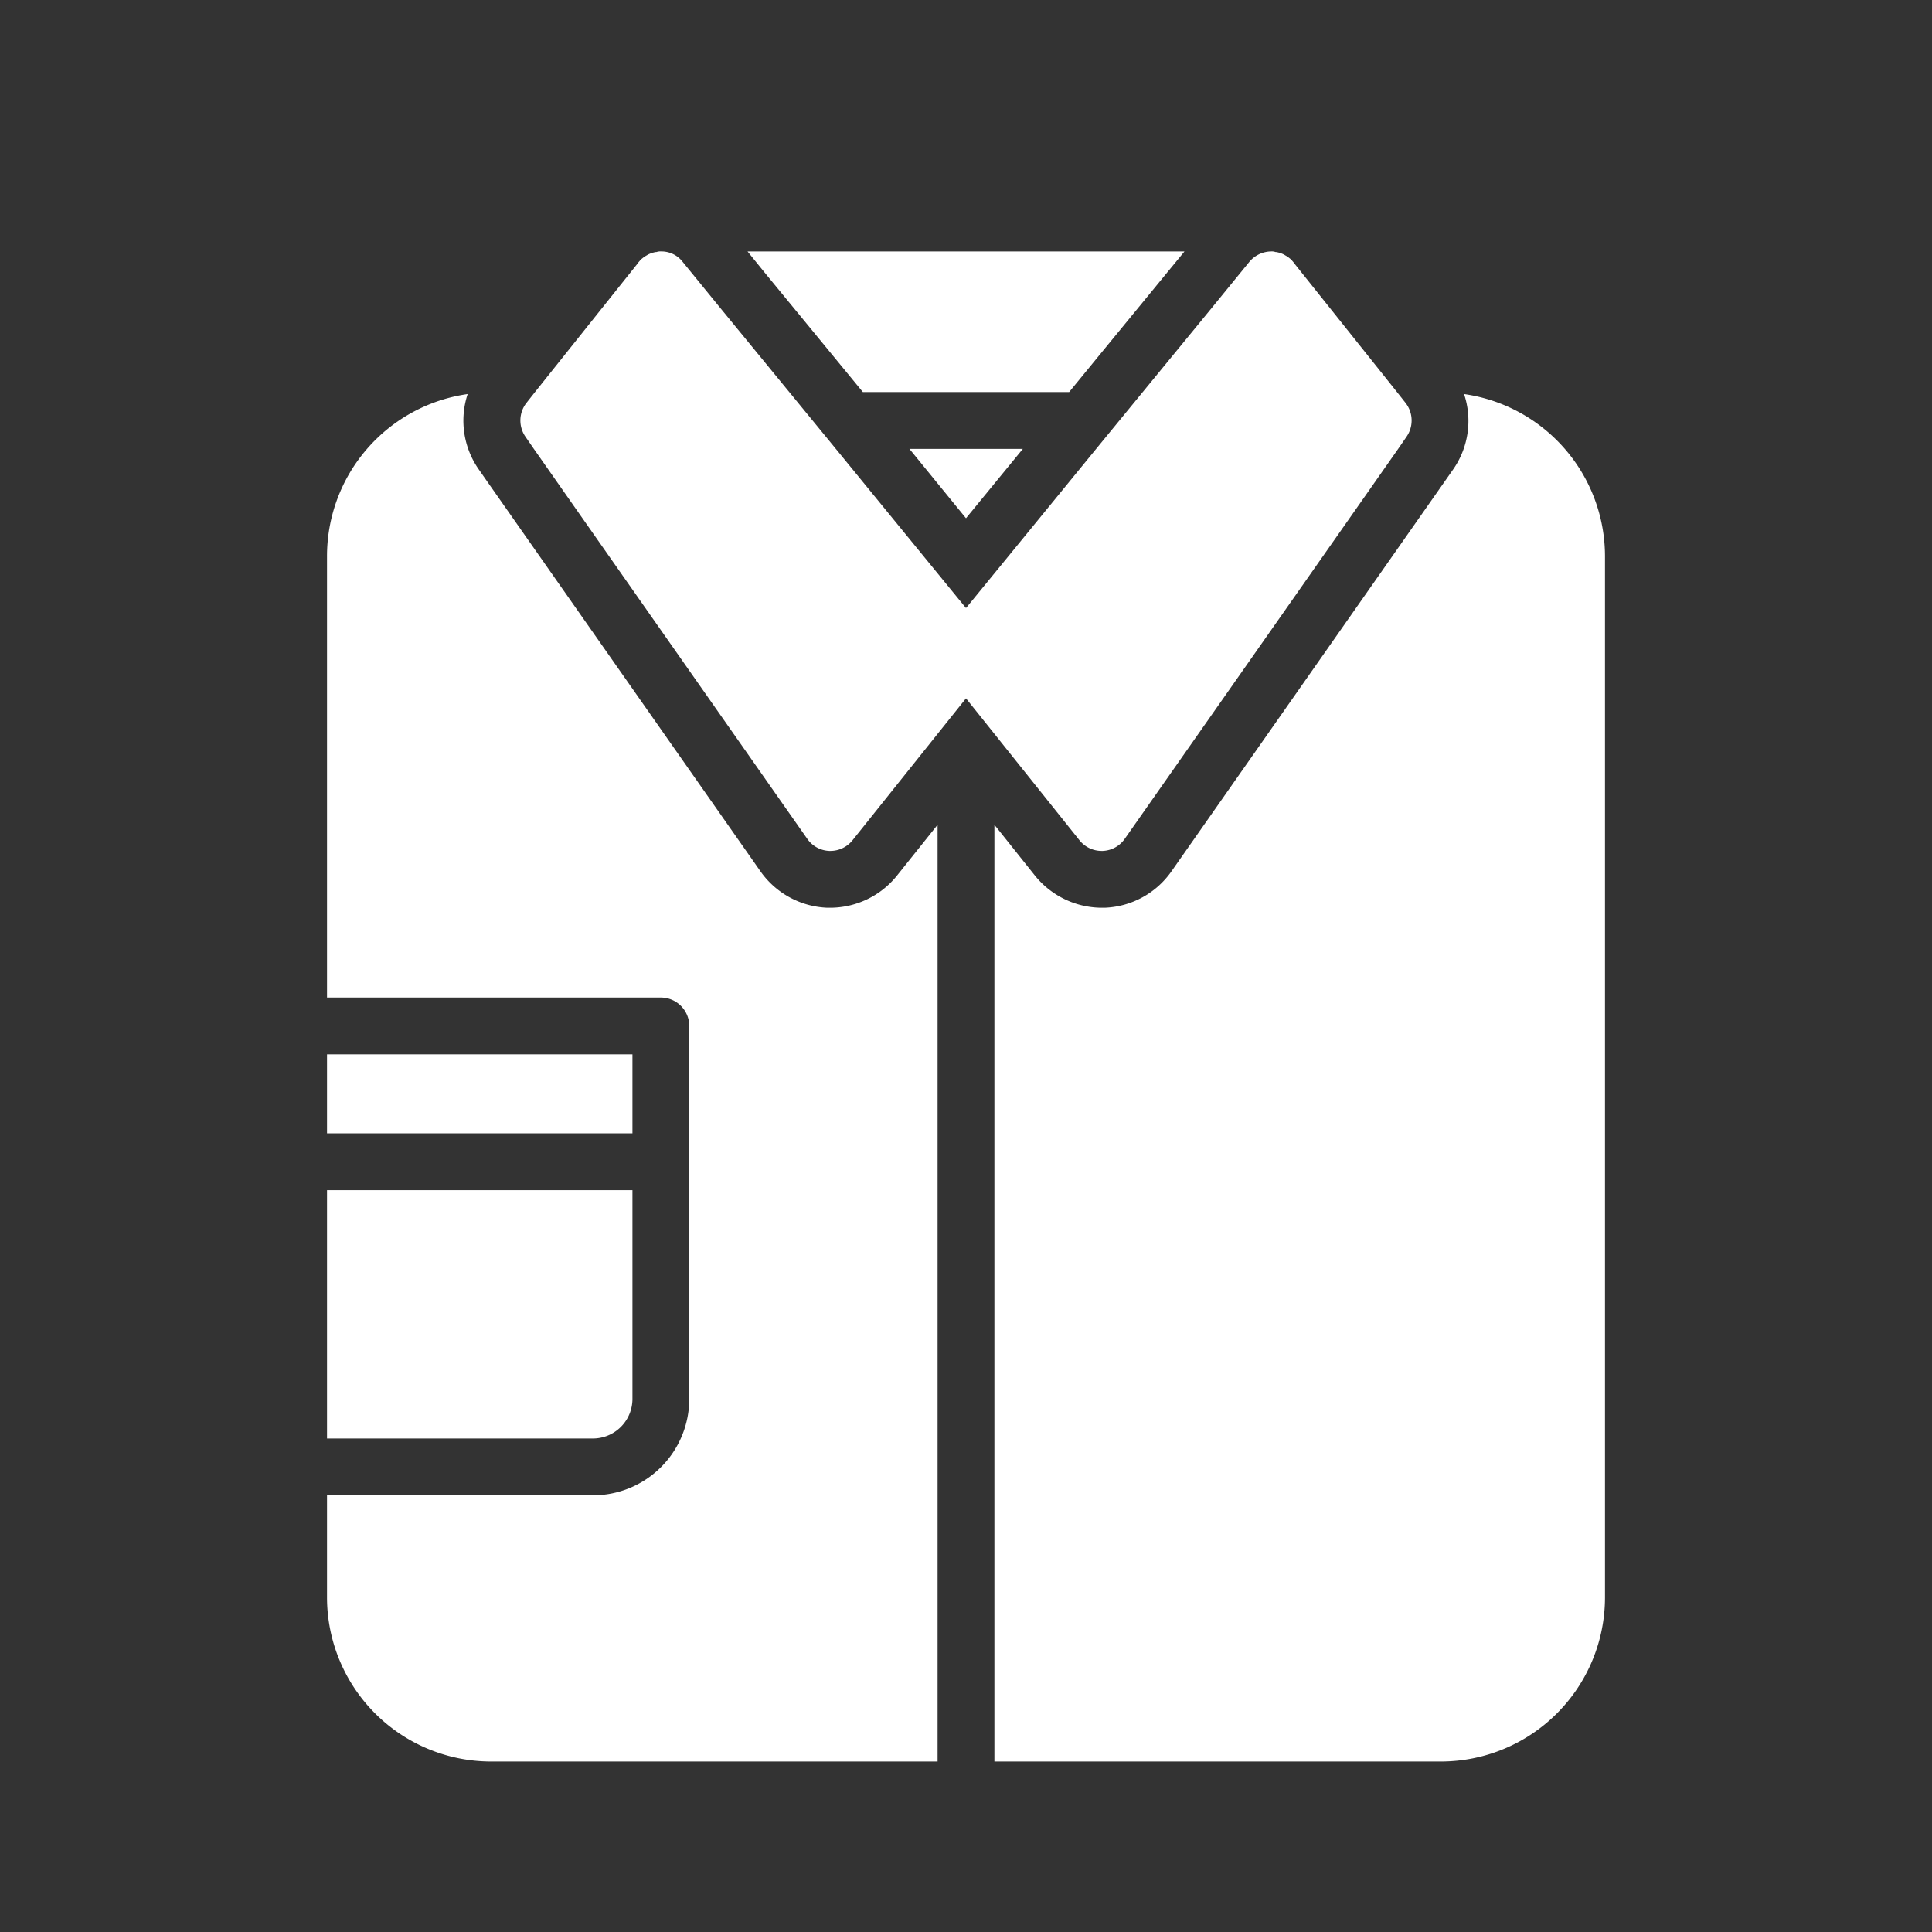 <svg xmlns="http://www.w3.org/2000/svg" viewBox="0 0 68 68" id="shirt"><rect x="0" y="0" width="68" height="68" fill="#333333" stroke="none"/><g fill="#fff"><path d="m36 15.8-2 2.44-1.99-2.44H36zM34 21.38l-.01.01.01.01.01-.01zm22.49-1.8v36.65A5.78 5.78 0 0 1 50.71 62H35V29.03l1.42 1.78a3.036 3.036 0 0 0 2.35 1.14h.11a3.008 3.008 0 0 0 2.35-1.28l9.91-14.14a2.98 2.98 0 0 0 .39-2.66 5.769 5.769 0 0 1 4.96 5.71zM33 29.03V62H17.29a5.78 5.78 0 0 1-5.78-5.77v-3.6h9.36a3.393 3.393 0 0 0 3.39-3.39V36.11a1.003 1.003 0 0 0-1-1H11.51V19.58a5.76 5.76 0 0 1 4.95-5.71 2.991 2.991 0 0 0 .39 2.65l.3.43 9.61 13.71a3.024 3.024 0 0 0 2.36 1.29h.11a3.023 3.023 0 0 0 2.34-1.13zM41.69 8.85l-.6.73-2.42 2.95-1.04 1.27h-7.26l-3.46-4.21-.6-.74h15.38z"></path><path d="m49.5 15.38-.29.42-3.54 5.05-6.08 8.67a.992.992 0 0 1-.78.43h-.04a1 1 0 0 1-.78-.38L35 25.83l-1-1.25-1 1.25-2.99 3.74a1 1 0 0 1-.78.38h-.04a.992.992 0 0 1-.78-.43l-6.08-8.67-3.54-5.05-.29-.42a1.005 1.005 0 0 1 .03-1.2l.3-.38 3.6-4.51a.7.7 0 0 1 .08-.1.382.382 0 0 1 .09-.09.906.906 0 0 1 .16-.11.667.667 0 0 1 .21-.09.037.037 0 0 1 .03-.01.36.36 0 0 1 .11-.02.389.389 0 0 1 .15-.02.943.943 0 0 1 .77.37l1.33 1.63 2.42 2.95 1.64 2 4.57 5.59.01.01.01-.01 4.57-5.59 1.64-2 2.42-2.95 1.33-1.63a1.016 1.016 0 0 1 .77-.37.389.389 0 0 1 .15.02.36.36 0 0 1 .11.02.037.037 0 0 1 .03.01.667.667 0 0 1 .21.09.906.906 0 0 1 .16.11.382.382 0 0 1 .09.09.7.7 0 0 1 .08.1l3.6 4.51.3.38a1.005 1.005 0 0 1 .03 1.2ZM11.51 37.11h10.75v2.78H11.51zM22.26 41.89v7.35a1.393 1.393 0 0 1-1.39 1.39h-9.36v-8.74Z"></path></g></svg>
